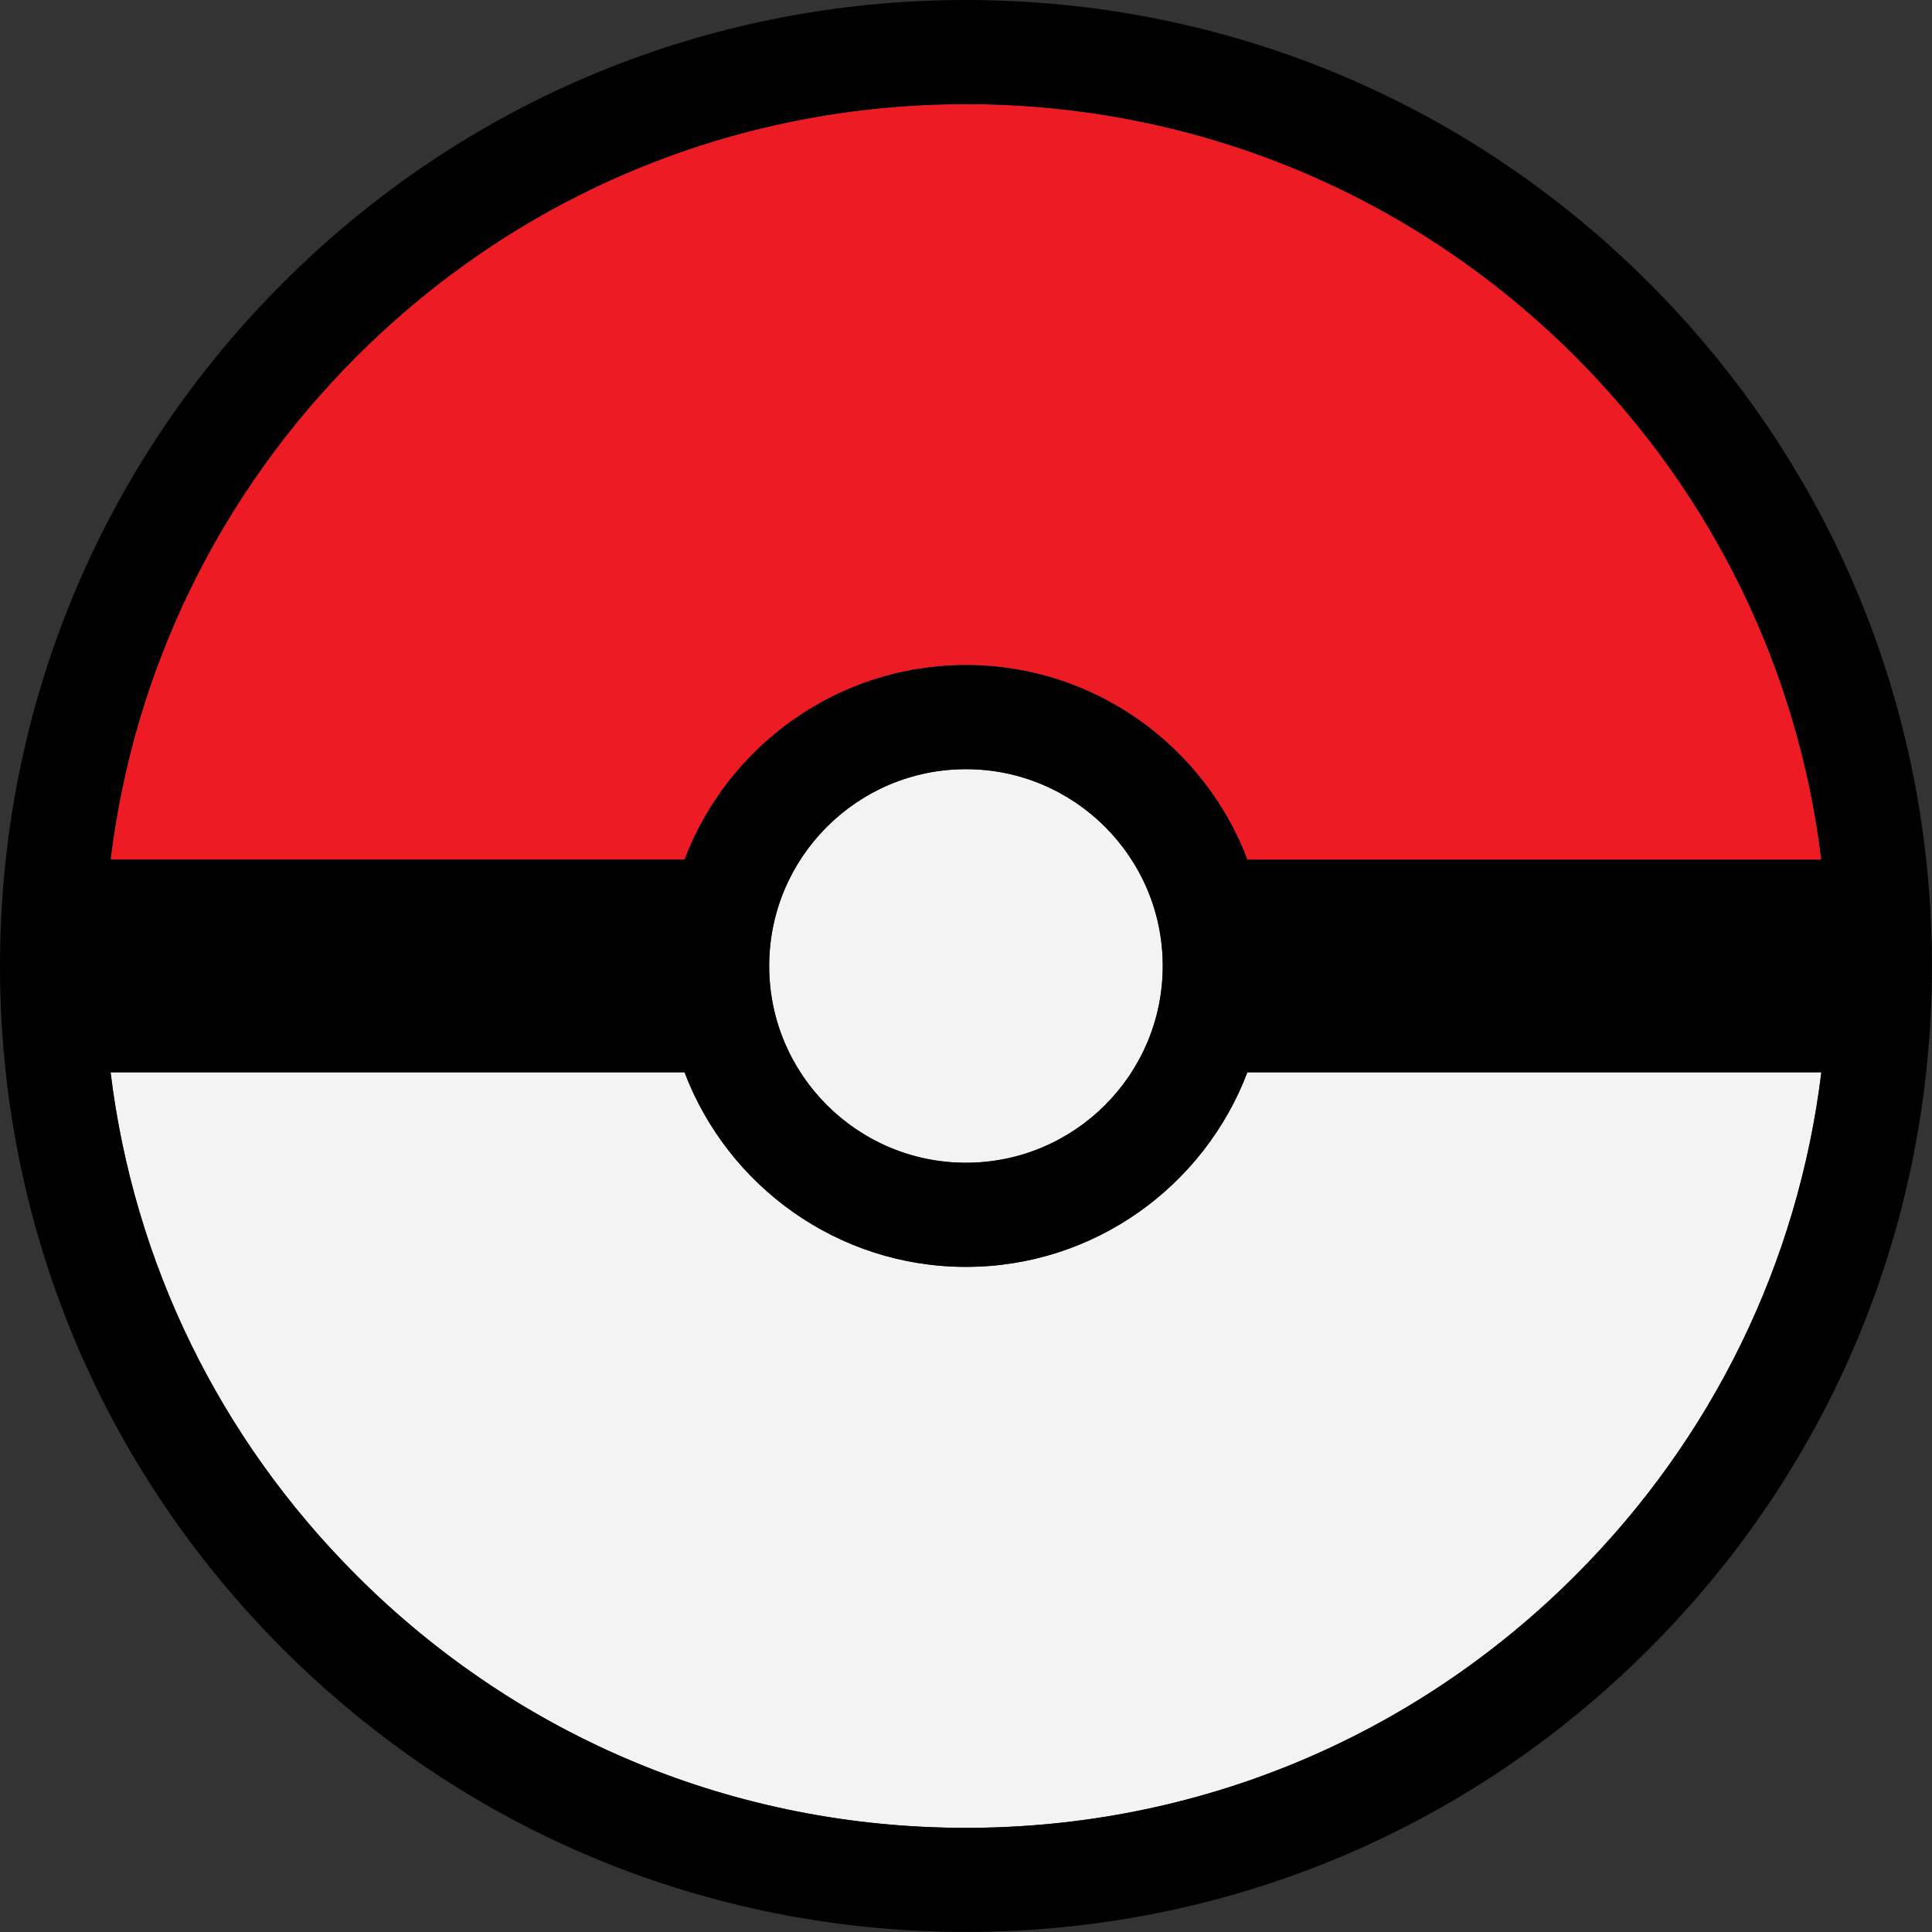 <?xml version="1.0" encoding="UTF-8"?>
<svg id="Camada_2" data-name="Camada 2" xmlns="http://www.w3.org/2000/svg" viewBox="0 0 246.73 246.73">
  <rect x="0" y="0" width="246.73" height="246.73" fill="#333333" stroke="none"/>
  <g id="Layer_1" data-name="Layer 1">
    <g>
      <path d="M123.36,161.79c-16.41,0-30.44-10.34-35.94-24.85H14.12c2.97,24.26,13.86,46.7,31.41,64.25,20.79,20.79,48.43,32.24,77.83,32.24s57.04-11.45,77.83-32.24c17.55-17.55,28.45-39.99,31.41-64.25h-73.3c-5.5,14.5-19.53,24.85-35.94,24.85Z" style="fill: #f4f3f3;"/>
      <circle cx="123.36" cy="123.36" r="25.13" style="fill: #f4f3f3;"/>
      <path d="M123.36,13.3c-29.4,0-57.04,11.45-77.83,32.24-17.55,17.55-28.45,39.99-31.41,64.25H87.42c5.5-14.5,19.53-24.85,35.94-24.85s30.44,10.34,35.94,24.85h73.3c-2.97-24.26-13.86-46.7-31.41-64.25-20.79-20.79-48.43-32.24-77.83-32.24Z" style="fill: #ed1c24;"/>
      <path d="M123.36,0C90.41,0,59.43,12.83,36.13,36.13,12.83,59.43,0,90.41,0,123.36s12.83,63.93,36.13,87.23c23.3,23.3,54.28,36.13,87.23,36.13s63.93-12.83,87.23-36.13c23.3-23.3,36.13-54.28,36.13-87.23s-12.83-63.93-36.13-87.23C187.29,12.83,156.31,0,123.36,0Zm77.83,201.19c-20.79,20.79-48.43,32.24-77.83,32.24s-57.04-11.45-77.83-32.24c-17.55-17.55-28.45-39.99-31.41-64.25H87.42c5.5,14.5,19.53,24.85,35.94,24.85s30.44-10.34,35.94-24.85h73.3c-2.97,24.26-13.86,46.7-31.41,64.25ZM98.23,123.36c0-13.86,11.27-25.13,25.13-25.13s25.13,11.27,25.13,25.13-11.27,25.13-25.13,25.13-25.13-11.27-25.13-25.13Zm61.07-13.58c-5.5-14.5-19.53-24.85-35.94-24.85s-30.44,10.34-35.94,24.85H14.12c2.97-24.26,13.86-46.7,31.41-64.25C66.32,24.74,93.96,13.3,123.36,13.3s57.04,11.45,77.83,32.24c17.55,17.55,28.45,39.99,31.41,64.25h-73.3Z"/>
    </g>
  </g>
</svg>